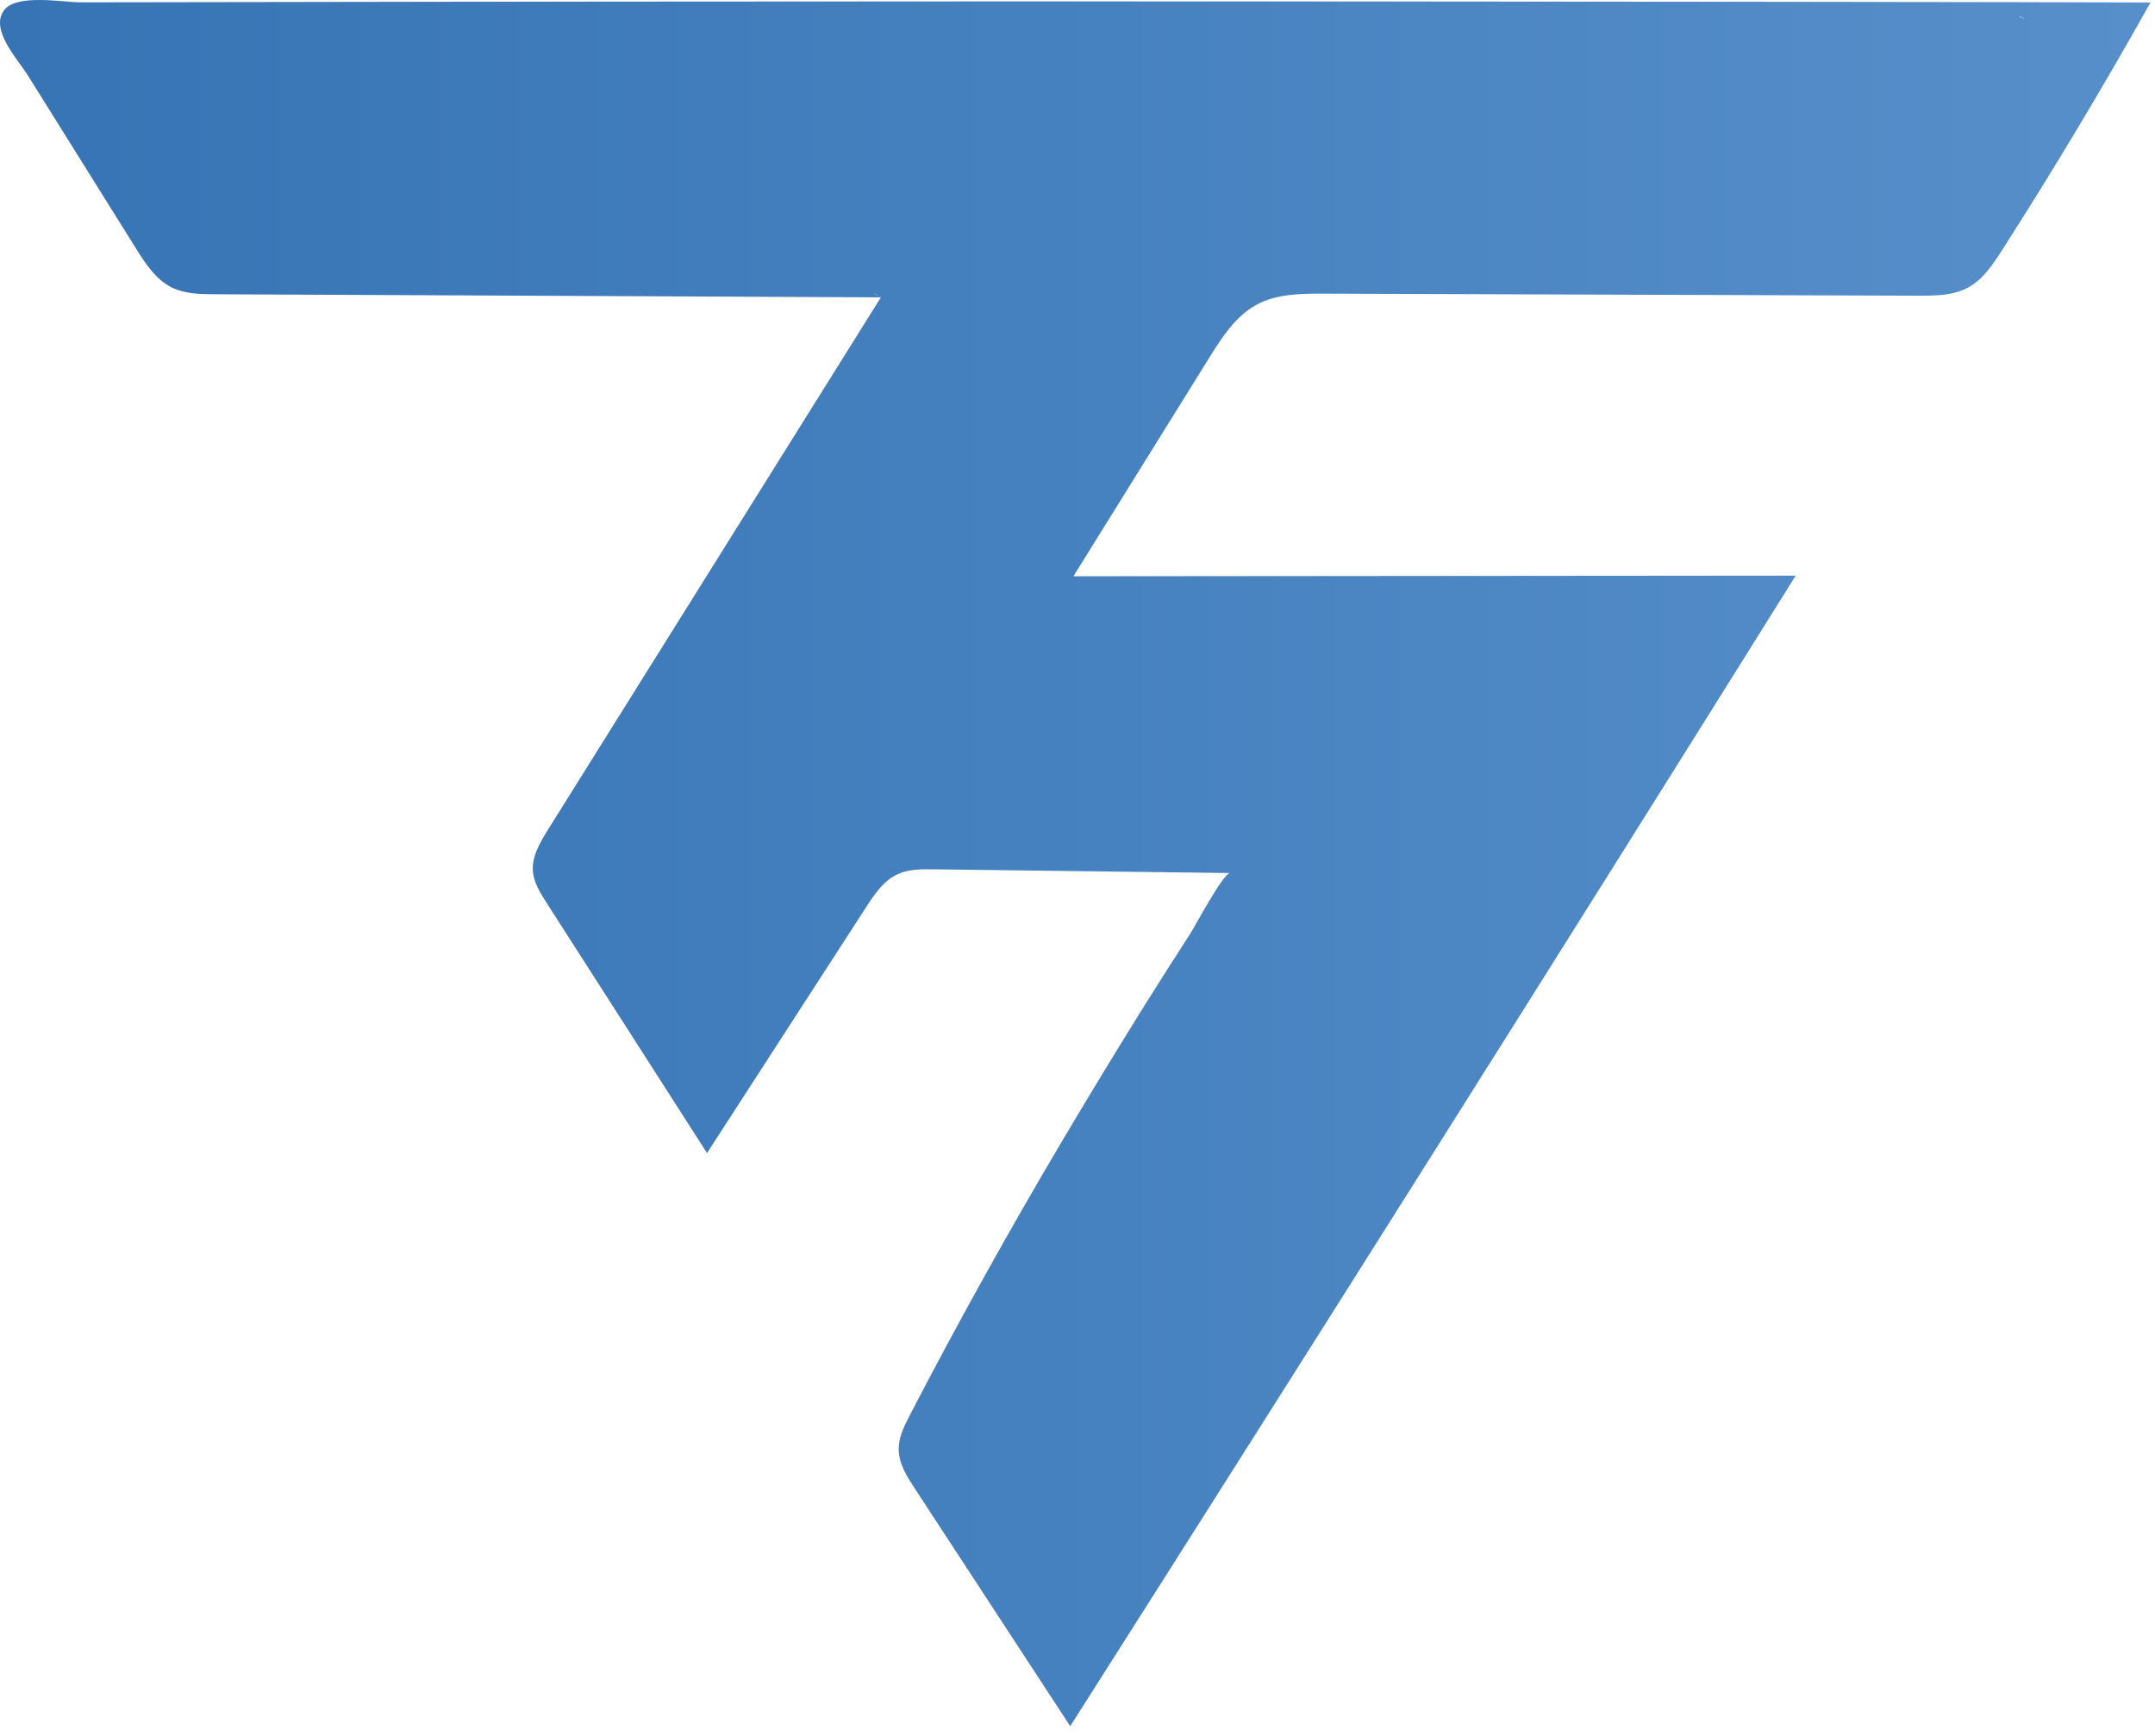 <svg width="144" height="116" viewBox="0 0 144 116" fill="none" xmlns="http://www.w3.org/2000/svg">
<path d="M143.211 0.165C138.256 0.135 97.501 0.1 93.584 0.1C76.787 0.088 59.996 0.088 43.204 0.106C34.811 0.113 26.413 0.118 18.021 0.136C13.819 0.143 9.623 0.148 5.426 0.155C4.181 0.161 1.099 -0.444 0.263 0.695C-0.686 1.975 1.193 3.978 1.828 4.986C4.239 8.851 6.657 12.721 9.076 16.586C9.716 17.611 10.409 18.685 11.494 19.218C12.371 19.645 13.384 19.656 14.363 19.663C29.198 19.735 44.034 19.8 58.862 19.87C51.447 31.73 44.032 43.59 36.612 55.45C36.079 56.31 35.523 57.246 35.611 58.253C35.682 59 36.097 59.658 36.499 60.291C40.079 65.881 43.664 71.463 47.244 77.053C50.789 71.583 54.328 66.106 57.866 60.635C58.429 59.763 59.039 58.851 59.983 58.418C60.724 58.075 61.566 58.08 62.383 58.091C68.986 58.175 75.594 58.258 82.196 58.34C81.739 58.34 79.866 61.885 79.522 62.411C78.556 63.905 77.596 65.41 76.647 66.921C74.757 69.945 72.901 72.996 71.082 76.061C67.479 82.136 64.041 88.313 60.788 94.583C60.426 95.288 60.053 96.023 60.053 96.818C60.046 97.79 60.597 98.661 61.131 99.473C64.593 104.766 68.054 110.058 71.514 115.351C87.772 89.788 103.936 64.16 119.991 38.466C103.904 38.478 87.819 38.49 71.728 38.508C74.756 33.636 77.784 28.77 80.808 23.898C81.649 22.546 82.556 21.13 83.961 20.365C85.317 19.63 86.931 19.618 88.478 19.623C101.724 19.67 114.971 19.711 128.212 19.76C129.332 19.76 130.506 19.753 131.491 19.226C132.499 18.686 133.156 17.691 133.772 16.731C137.246 11.308 140.552 5.785 143.701 0.165C143.701 0.165 143.531 0.165 143.211 0.165ZM58.371 19.57C58.508 19.635 58.638 19.723 58.763 19.855C58.631 19.743 58.501 19.648 58.371 19.57ZM135.131 1.19C135.084 1.178 135.036 1.171 134.989 1.16C134.971 1.136 134.959 1.113 134.954 1.088C135.012 1.12 135.072 1.155 135.131 1.19C135.154 1.196 135.178 1.201 135.208 1.201C135.226 1.231 135.249 1.255 135.268 1.278C135.221 1.25 135.179 1.22 135.131 1.19Z" fill="url(#paint0_linear_2002_2)"/>
<defs>
<linearGradient id="paint0_linear_2002_2" x1="0" y1="57.676" x2="143.701" y2="57.676" gradientUnits="userSpaceOnUse">
<stop stop-color="#3674B5"/>
<stop offset="1" stop-color="#578FCA"/>
</linearGradient>
</defs>
</svg>
